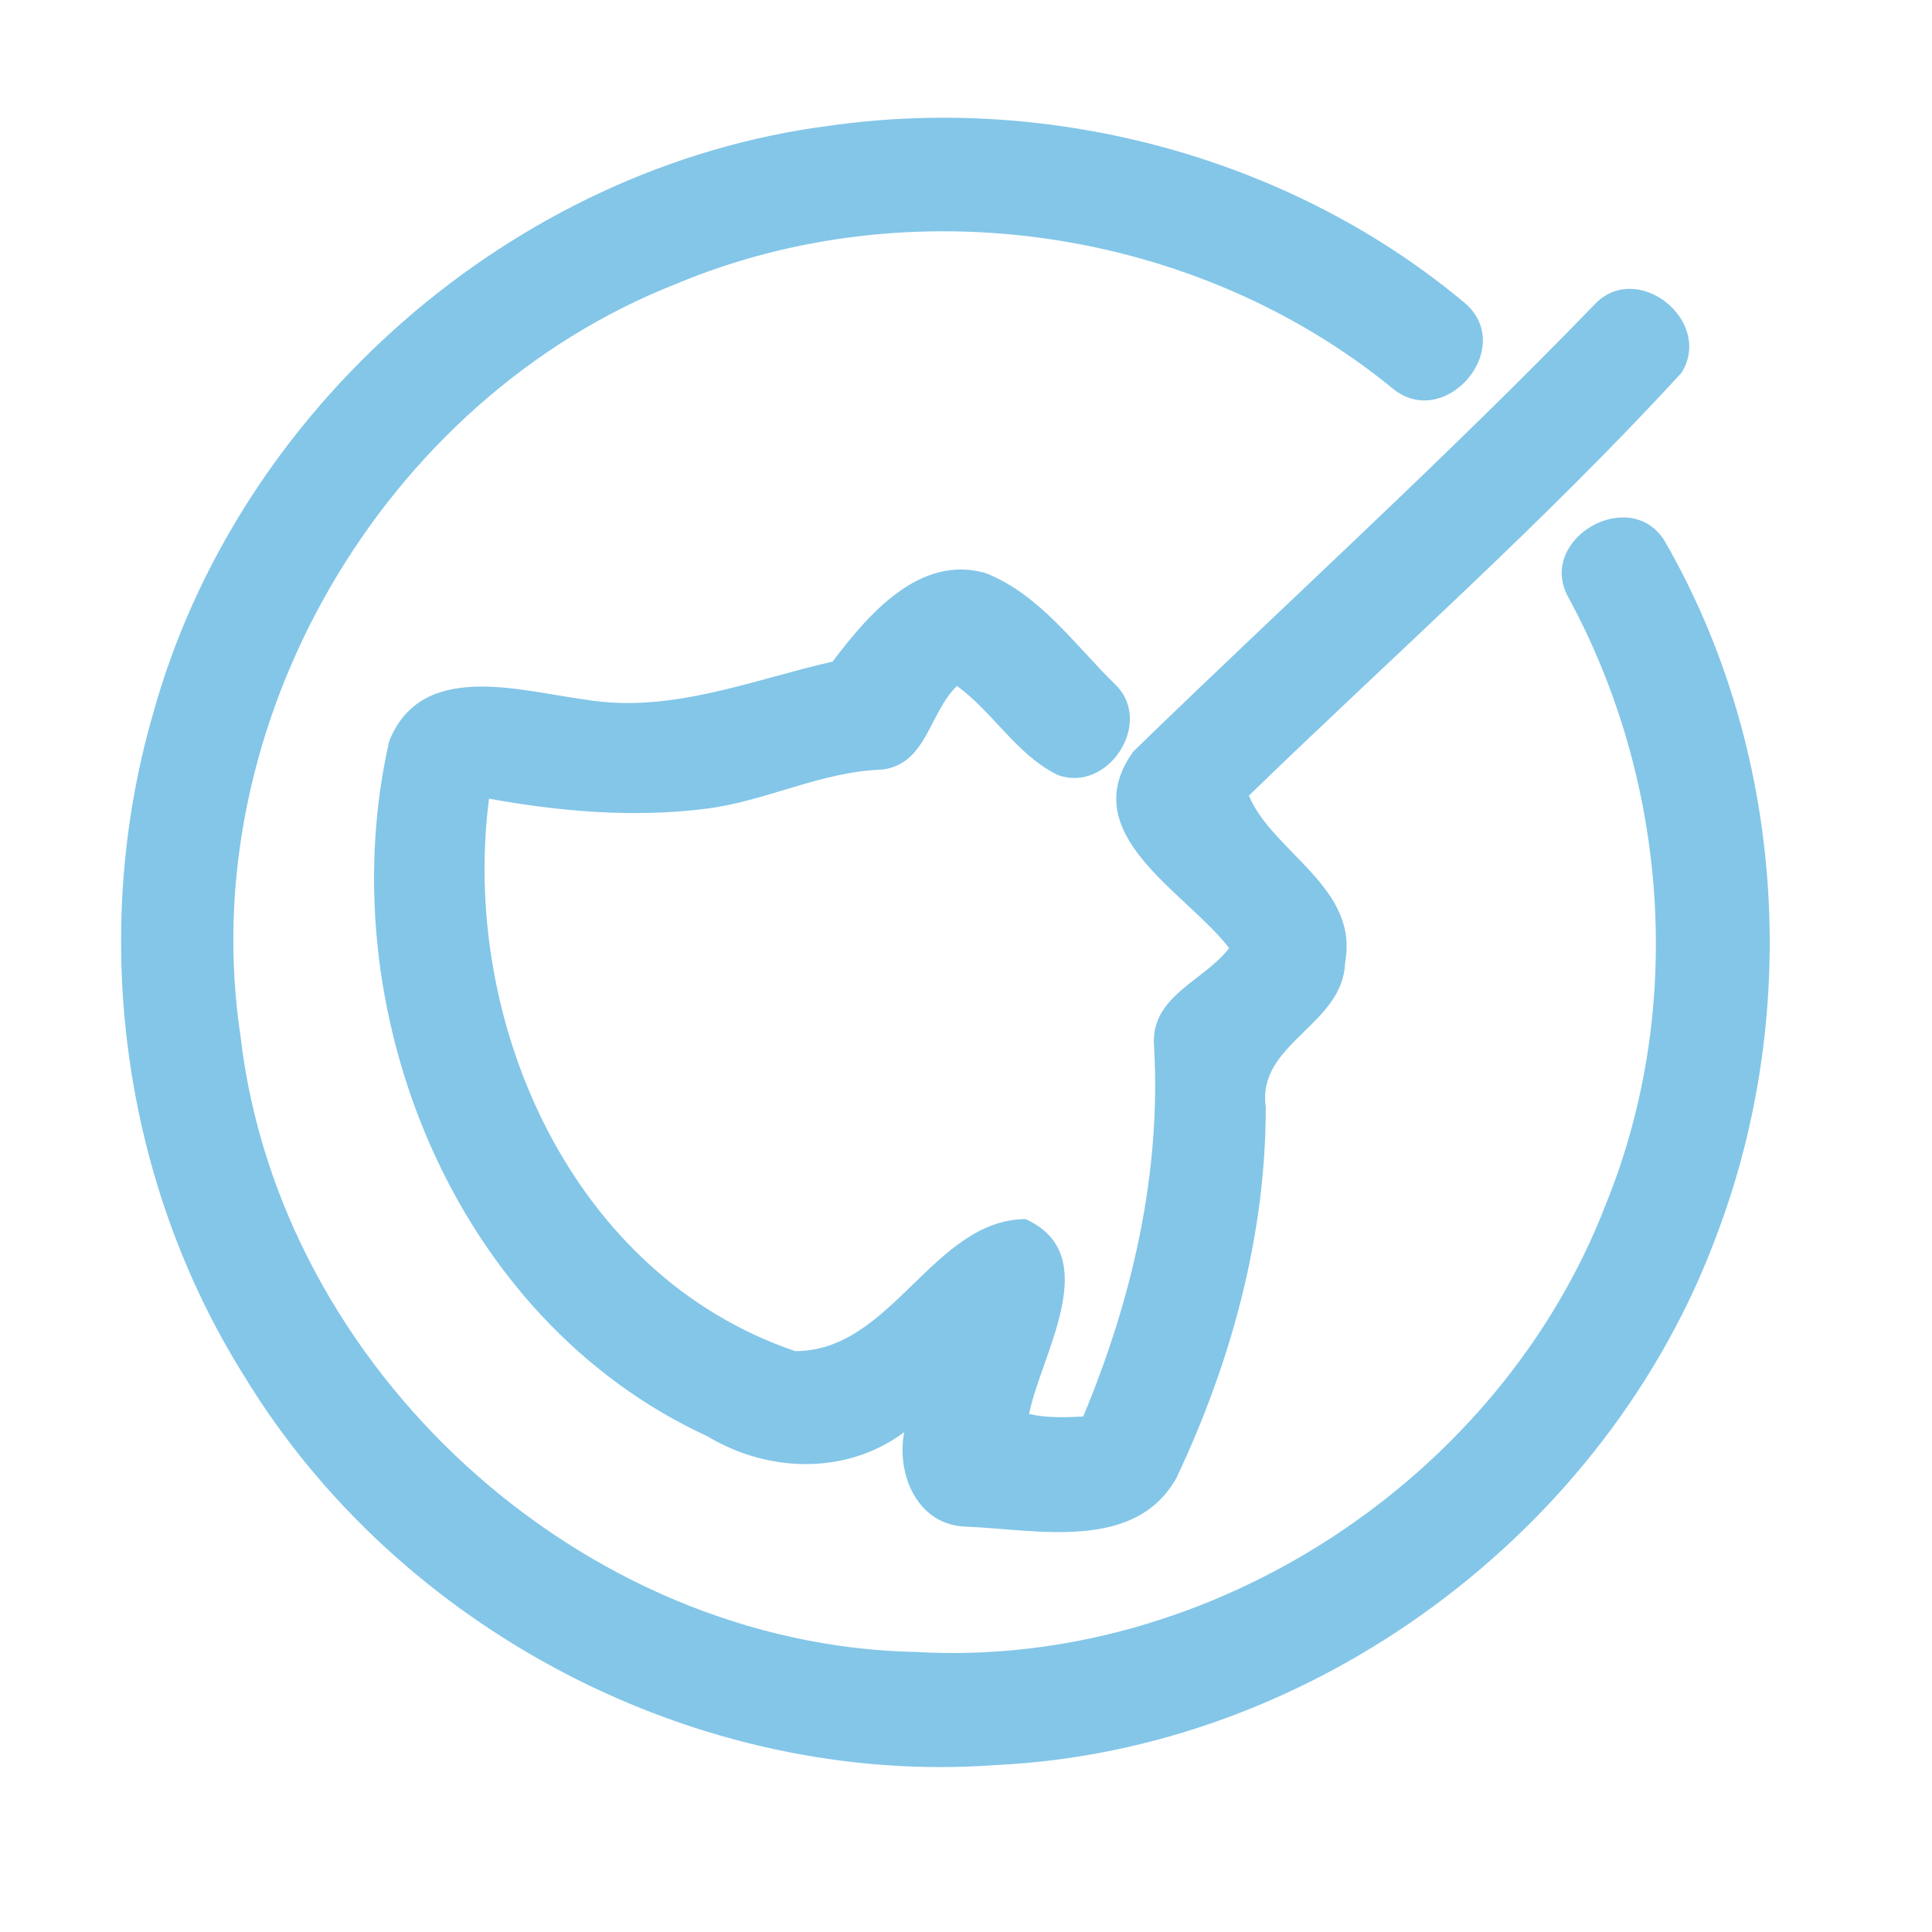 <?xml version="1.0" encoding="UTF-8" ?>
<!DOCTYPE svg PUBLIC "-//W3C//DTD SVG 1.1//EN" "http://www.w3.org/Graphics/SVG/1.1/DTD/svg11.dtd">
<svg width="192pt" height="192pt" viewBox="0 0 192 192" version="1.1" xmlns="http://www.w3.org/2000/svg">
<g id="#83c6e8ff">
<path fill="#83c6e8" opacity="1.00" d=" M 82.40 12.50 C 104.73 9.32 128.46 15.70 145.76 30.27 C 150.58 34.80 143.51 42.81 138.42 38.62 C 118.83 22.59 90.49 18.45 67.15 28.23 C 38.05 39.69 19.19 72.04 23.91 103.03 C 27.75 136.07 57.74 163.51 91.03 164.17 C 120.33 165.87 149.12 146.94 159.61 119.62 C 167.48 100.23 165.79 77.56 155.80 59.25 C 152.80 53.55 161.89 48.29 165.37 53.66 C 177.33 74.31 179.06 100.38 170.64 122.64 C 159.74 152.22 130.50 173.94 98.95 175.41 C 69.39 177.58 39.59 162.00 24.24 136.70 C 12.15 117.42 8.88 93.00 15.15 71.15 C 23.49 40.65 51.01 16.54 82.40 12.50 Z" />
<path fill="#83c6e8" opacity="1.00" d=" M 158.37 30.36 C 162.56 25.70 170.34 31.83 167.11 37.04 C 153.56 51.81 138.48 65.14 124.11 79.07 C 126.52 84.76 135.10 88.21 133.67 95.69 C 133.47 101.88 124.88 103.71 125.79 110.00 C 125.81 122.77 122.34 135.40 116.91 146.88 C 112.78 154.24 103.02 152.00 96.08 151.72 C 91.23 151.64 89.04 146.58 89.86 142.33 C 84.08 146.62 76.32 146.36 70.29 142.73 C 44.96 131.07 32.66 100.09 38.68 73.65 C 41.89 65.60 51.63 68.66 58.13 69.52 C 66.66 70.95 74.63 67.59 82.74 65.75 C 86.26 61.10 91.36 55.09 97.91 56.94 C 103.34 59.06 106.84 64.14 110.90 68.09 C 114.69 71.89 110.04 78.89 105.08 77.00 C 101.05 75.01 98.70 70.80 95.11 68.17 C 92.37 70.75 92.09 75.97 87.66 76.48 C 81.57 76.68 76.09 79.64 70.10 80.38 C 62.94 81.27 55.68 80.66 48.60 79.37 C 45.73 101.58 56.83 126.74 79.02 134.27 C 88.60 134.32 92.71 121.24 101.91 121.15 C 109.83 124.71 103.45 134.57 102.27 140.52 C 104.03 140.93 105.85 140.86 107.65 140.77 C 112.50 129.15 115.41 116.65 114.69 104.00 C 114.27 98.99 119.65 97.52 122.15 94.22 C 117.81 88.58 106.70 82.89 112.64 74.67 C 127.86 59.89 143.60 45.62 158.37 30.36 Z" />
</g>
</svg>

